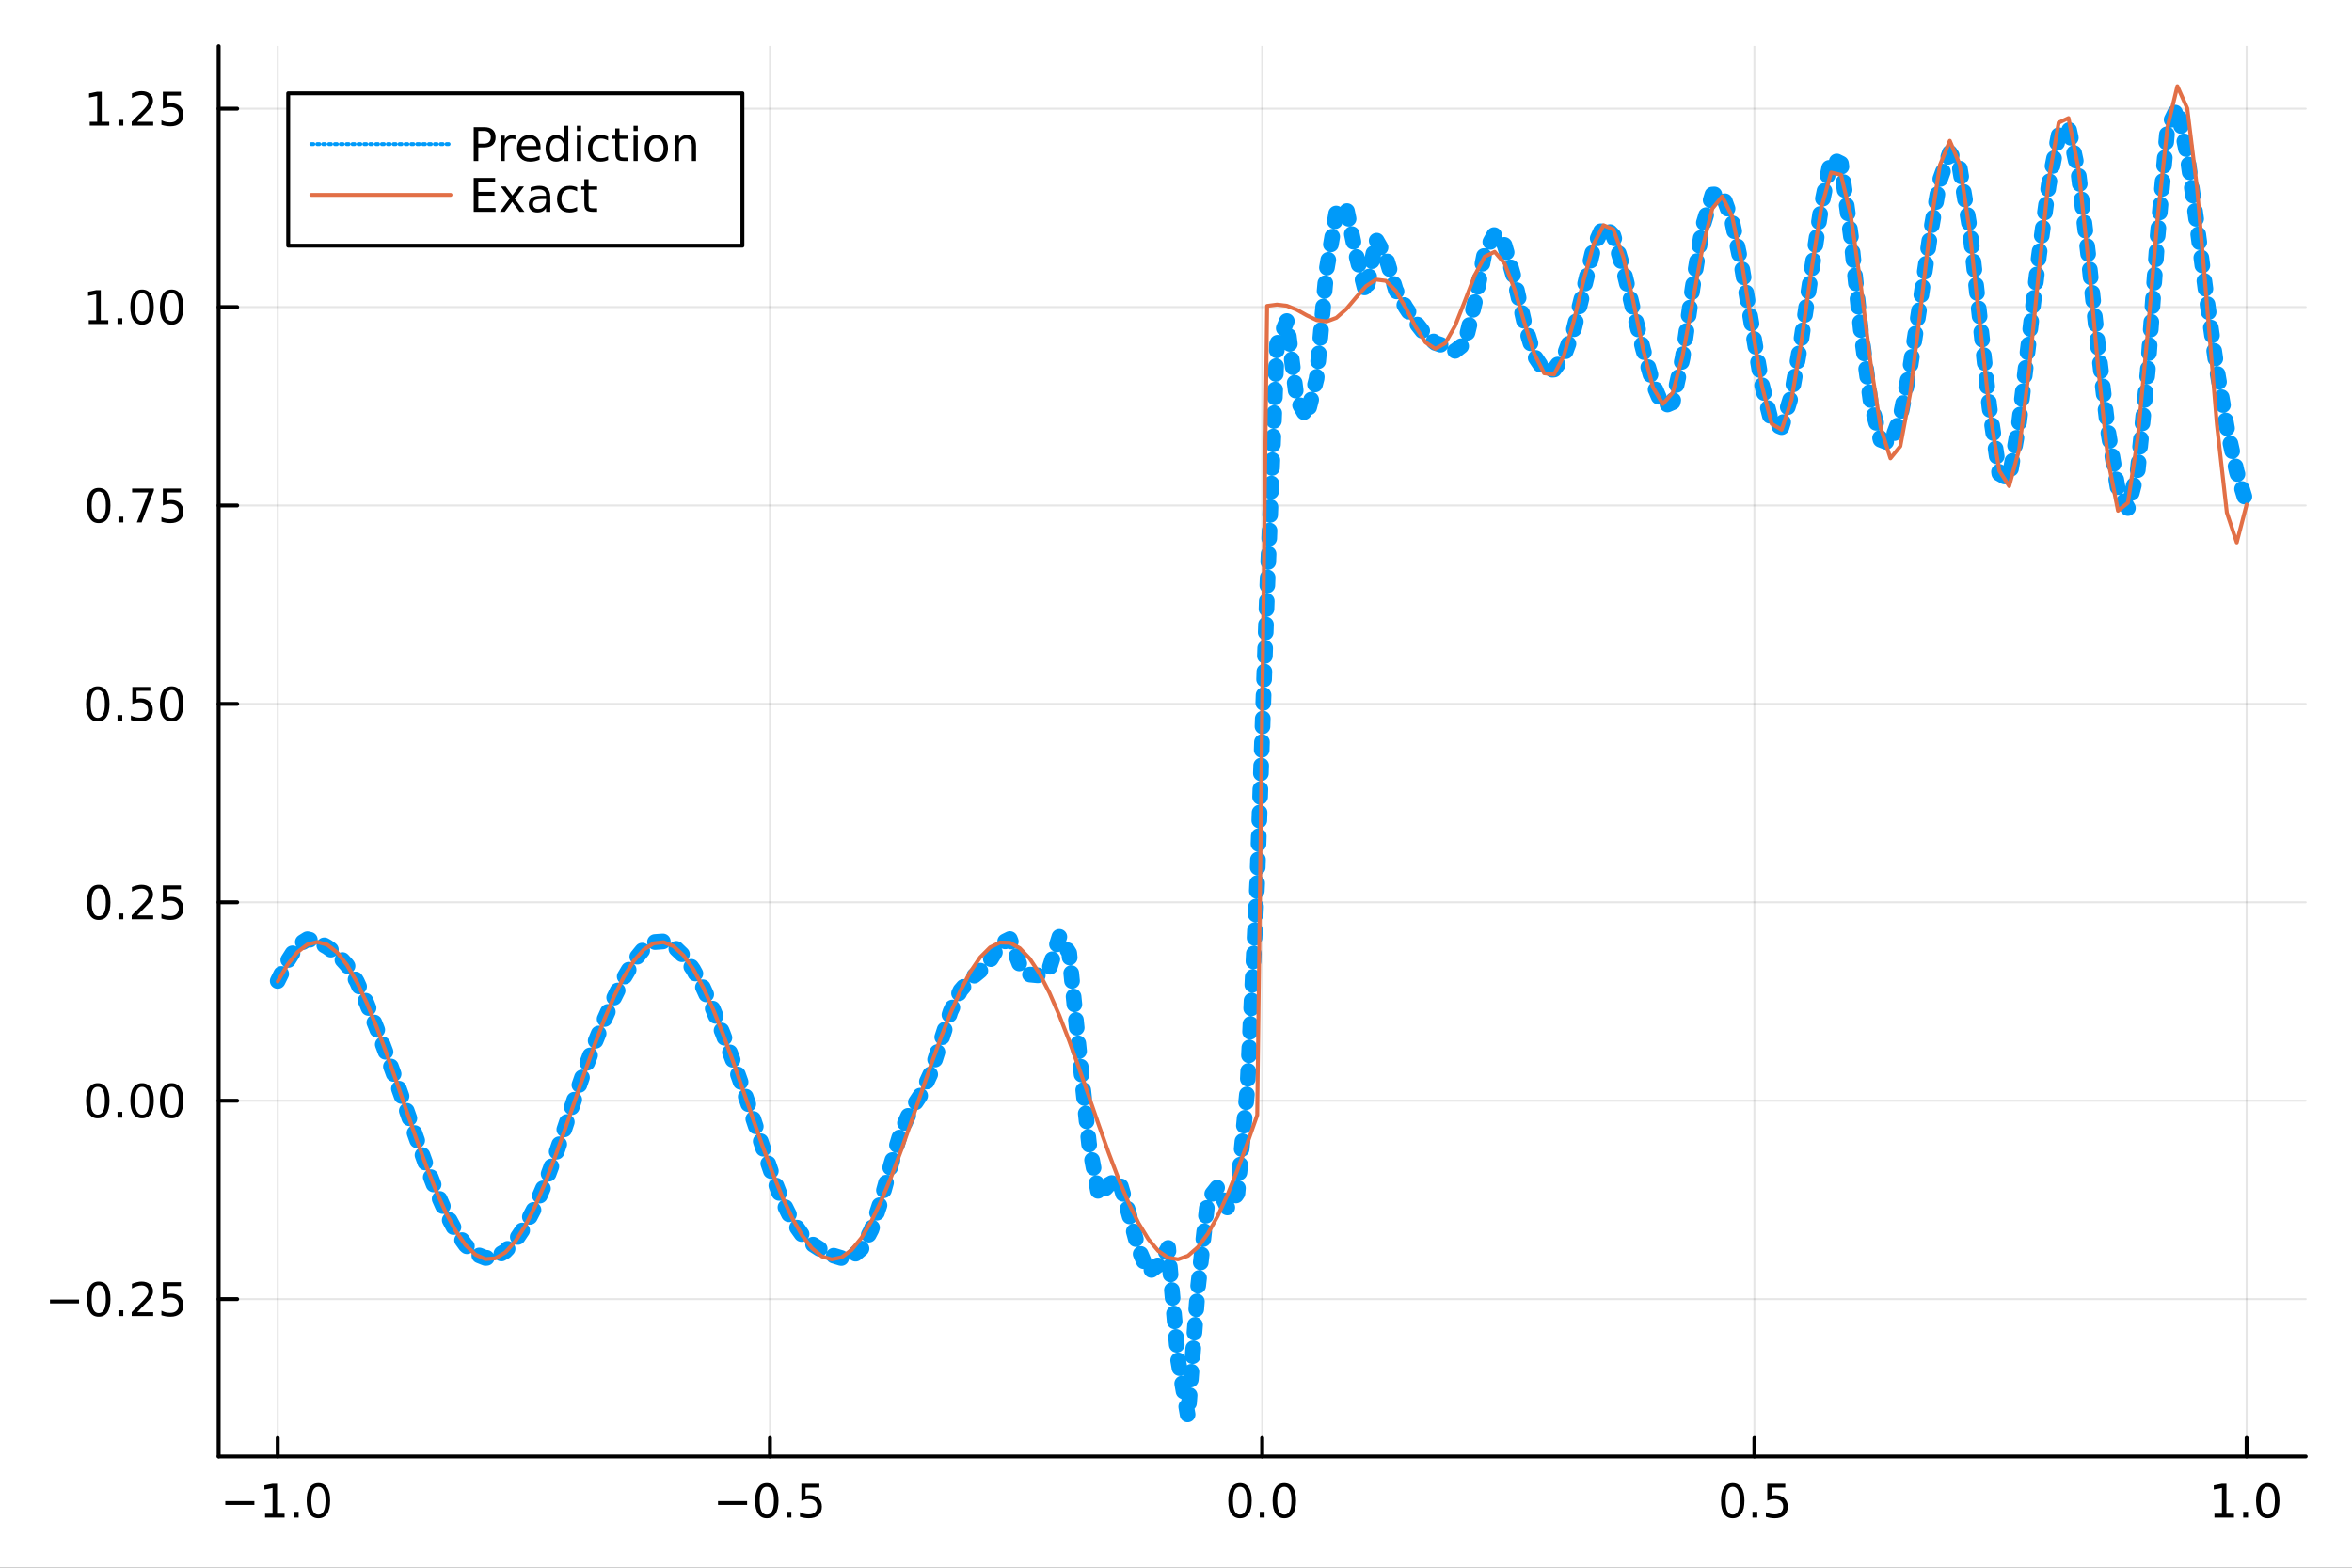 <?xml version="1.0" encoding="utf-8"?>
<svg xmlns="http://www.w3.org/2000/svg" xmlns:xlink="http://www.w3.org/1999/xlink" width="600" height="400" viewBox="0 0 2400 1600">
<rect x="0" y="0" width="2400" height="1600" fill="#333333" stroke="none"/>
<defs>
  <clipPath id="clip360">
    <rect x="0" y="0" width="2400" height="1600"/>
  </clipPath>
</defs>
<path clip-path="url(#clip360)" d="
M0 1600 L2400 1600 L2400 0 L0 0  Z
  " fill="#ffffff" fill-rule="evenodd" fill-opacity="1"/>
<defs>
  <clipPath id="clip361">
    <rect x="480" y="0" width="1681" height="1600"/>
  </clipPath>
</defs>
<path clip-path="url(#clip360)" d="
M223.103 1486.45 L2352.76 1486.45 L2352.76 47.244 L223.103 47.244  Z
  " fill="#ffffff" fill-rule="evenodd" fill-opacity="1"/>
<defs>
  <clipPath id="clip362">
    <rect x="223" y="47" width="2131" height="1440"/>
  </clipPath>
</defs>
<polyline clip-path="url(#clip362)" style="stroke:#000000; stroke-linecap:round; stroke-linejoin:round; stroke-width:2; stroke-opacity:0.1; fill:none" points="
  283.376,1486.45 283.376,47.244 
  "/>
<polyline clip-path="url(#clip362)" style="stroke:#000000; stroke-linecap:round; stroke-linejoin:round; stroke-width:2; stroke-opacity:0.1; fill:none" points="
  785.652,1486.45 785.652,47.244 
  "/>
<polyline clip-path="url(#clip362)" style="stroke:#000000; stroke-linecap:round; stroke-linejoin:round; stroke-width:2; stroke-opacity:0.1; fill:none" points="
  1287.93,1486.45 1287.93,47.244 
  "/>
<polyline clip-path="url(#clip362)" style="stroke:#000000; stroke-linecap:round; stroke-linejoin:round; stroke-width:2; stroke-opacity:0.1; fill:none" points="
  1790.21,1486.45 1790.21,47.244 
  "/>
<polyline clip-path="url(#clip362)" style="stroke:#000000; stroke-linecap:round; stroke-linejoin:round; stroke-width:2; stroke-opacity:0.1; fill:none" points="
  2292.48,1486.45 2292.48,47.244 
  "/>
<polyline clip-path="url(#clip360)" style="stroke:#000000; stroke-linecap:round; stroke-linejoin:round; stroke-width:4; stroke-opacity:1; fill:none" points="
  223.103,1486.45 2352.76,1486.45 
  "/>
<polyline clip-path="url(#clip360)" style="stroke:#000000; stroke-linecap:round; stroke-linejoin:round; stroke-width:4; stroke-opacity:1; fill:none" points="
  283.376,1486.45 283.376,1467.55 
  "/>
<polyline clip-path="url(#clip360)" style="stroke:#000000; stroke-linecap:round; stroke-linejoin:round; stroke-width:4; stroke-opacity:1; fill:none" points="
  785.652,1486.45 785.652,1467.55 
  "/>
<polyline clip-path="url(#clip360)" style="stroke:#000000; stroke-linecap:round; stroke-linejoin:round; stroke-width:4; stroke-opacity:1; fill:none" points="
  1287.93,1486.45 1287.93,1467.55 
  "/>
<polyline clip-path="url(#clip360)" style="stroke:#000000; stroke-linecap:round; stroke-linejoin:round; stroke-width:4; stroke-opacity:1; fill:none" points="
  1790.21,1486.45 1790.21,1467.55 
  "/>
<polyline clip-path="url(#clip360)" style="stroke:#000000; stroke-linecap:round; stroke-linejoin:round; stroke-width:4; stroke-opacity:1; fill:none" points="
  2292.48,1486.45 2292.48,1467.55 
  "/>
<path clip-path="url(#clip360)" d="M229.904 1532.02 L259.58 1532.02 L259.58 1535.95 L229.904 1535.95 L229.904 1532.02 Z" fill="#000000" fill-rule="evenodd" fill-opacity="1" /><path clip-path="url(#clip360)" d="M270.482 1544.91 L278.121 1544.91 L278.121 1518.55 L269.811 1520.21 L269.811 1515.95 L278.075 1514.29 L282.751 1514.29 L282.751 1544.91 L290.39 1544.91 L290.39 1548.85 L270.482 1548.85 L270.482 1544.91 Z" fill="#000000" fill-rule="evenodd" fill-opacity="1" /><path clip-path="url(#clip360)" d="M299.834 1542.97 L304.718 1542.97 L304.718 1548.85 L299.834 1548.85 L299.834 1542.97 Z" fill="#000000" fill-rule="evenodd" fill-opacity="1" /><path clip-path="url(#clip360)" d="M324.903 1517.37 Q321.292 1517.37 319.463 1520.93 Q317.658 1524.47 317.658 1531.6 Q317.658 1538.71 319.463 1542.27 Q321.292 1545.82 324.903 1545.82 Q328.538 1545.82 330.343 1542.27 Q332.172 1538.71 332.172 1531.6 Q332.172 1524.47 330.343 1520.93 Q328.538 1517.37 324.903 1517.37 M324.903 1513.66 Q330.713 1513.66 333.769 1518.27 Q336.848 1522.85 336.848 1531.6 Q336.848 1540.33 333.769 1544.94 Q330.713 1549.52 324.903 1549.52 Q319.093 1549.52 316.014 1544.94 Q312.959 1540.33 312.959 1531.6 Q312.959 1522.85 316.014 1518.27 Q319.093 1513.66 324.903 1513.66 Z" fill="#000000" fill-rule="evenodd" fill-opacity="1" /><path clip-path="url(#clip360)" d="M732.678 1532.02 L762.354 1532.02 L762.354 1535.95 L732.678 1535.95 L732.678 1532.02 Z" fill="#000000" fill-rule="evenodd" fill-opacity="1" /><path clip-path="url(#clip360)" d="M782.446 1517.37 Q778.835 1517.37 777.007 1520.93 Q775.201 1524.47 775.201 1531.6 Q775.201 1538.71 777.007 1542.27 Q778.835 1545.82 782.446 1545.82 Q786.081 1545.82 787.886 1542.27 Q789.715 1538.71 789.715 1531.6 Q789.715 1524.47 787.886 1520.93 Q786.081 1517.37 782.446 1517.37 M782.446 1513.66 Q788.257 1513.66 791.312 1518.27 Q794.391 1522.85 794.391 1531.6 Q794.391 1540.33 791.312 1544.94 Q788.257 1549.52 782.446 1549.52 Q776.636 1549.52 773.558 1544.94 Q770.502 1540.33 770.502 1531.6 Q770.502 1522.85 773.558 1518.27 Q776.636 1513.66 782.446 1513.66 Z" fill="#000000" fill-rule="evenodd" fill-opacity="1" /><path clip-path="url(#clip360)" d="M802.608 1542.97 L807.493 1542.97 L807.493 1548.85 L802.608 1548.85 L802.608 1542.97 Z" fill="#000000" fill-rule="evenodd" fill-opacity="1" /><path clip-path="url(#clip360)" d="M817.724 1514.29 L836.08 1514.29 L836.08 1518.22 L822.006 1518.22 L822.006 1526.7 Q823.025 1526.35 824.043 1526.19 Q825.062 1526 826.08 1526 Q831.867 1526 835.247 1529.17 Q838.627 1532.34 838.627 1537.76 Q838.627 1543.34 835.155 1546.44 Q831.682 1549.52 825.363 1549.52 Q823.187 1549.52 820.918 1549.15 Q818.673 1548.78 816.266 1548.04 L816.266 1543.34 Q818.349 1544.47 820.571 1545.03 Q822.793 1545.58 825.27 1545.58 Q829.275 1545.58 831.613 1543.48 Q833.951 1541.37 833.951 1537.76 Q833.951 1534.15 831.613 1532.04 Q829.275 1529.94 825.27 1529.94 Q823.395 1529.94 821.52 1530.35 Q819.668 1530.77 817.724 1531.65 L817.724 1514.29 Z" fill="#000000" fill-rule="evenodd" fill-opacity="1" /><path clip-path="url(#clip360)" d="M1265.31 1517.37 Q1261.7 1517.37 1259.87 1520.93 Q1258.07 1524.47 1258.07 1531.6 Q1258.07 1538.71 1259.87 1542.27 Q1261.7 1545.82 1265.31 1545.82 Q1268.95 1545.82 1270.75 1542.27 Q1272.58 1538.71 1272.58 1531.6 Q1272.58 1524.47 1270.75 1520.93 Q1268.95 1517.37 1265.31 1517.37 M1265.31 1513.66 Q1271.12 1513.66 1274.18 1518.27 Q1277.26 1522.85 1277.26 1531.6 Q1277.26 1540.33 1274.18 1544.94 Q1271.12 1549.52 1265.31 1549.52 Q1259.5 1549.52 1256.42 1544.94 Q1253.37 1540.33 1253.37 1531.6 Q1253.37 1522.85 1256.42 1518.27 Q1259.5 1513.66 1265.31 1513.66 Z" fill="#000000" fill-rule="evenodd" fill-opacity="1" /><path clip-path="url(#clip360)" d="M1285.48 1542.97 L1290.36 1542.97 L1290.36 1548.85 L1285.48 1548.85 L1285.48 1542.97 Z" fill="#000000" fill-rule="evenodd" fill-opacity="1" /><path clip-path="url(#clip360)" d="M1310.54 1517.37 Q1306.93 1517.37 1305.11 1520.93 Q1303.3 1524.47 1303.3 1531.6 Q1303.3 1538.71 1305.11 1542.27 Q1306.93 1545.82 1310.54 1545.82 Q1314.18 1545.82 1315.98 1542.27 Q1317.81 1538.71 1317.81 1531.6 Q1317.81 1524.47 1315.98 1520.93 Q1314.18 1517.37 1310.54 1517.37 M1310.54 1513.66 Q1316.35 1513.66 1319.41 1518.27 Q1322.49 1522.85 1322.49 1531.6 Q1322.49 1540.33 1319.41 1544.94 Q1316.35 1549.52 1310.54 1549.52 Q1304.73 1549.52 1301.66 1544.94 Q1298.6 1540.33 1298.6 1531.6 Q1298.6 1522.85 1301.66 1518.27 Q1304.73 1513.66 1310.54 1513.66 Z" fill="#000000" fill-rule="evenodd" fill-opacity="1" /><path clip-path="url(#clip360)" d="M1768.09 1517.37 Q1764.48 1517.37 1762.65 1520.93 Q1760.84 1524.47 1760.84 1531.6 Q1760.84 1538.71 1762.65 1542.27 Q1764.48 1545.82 1768.09 1545.82 Q1771.72 1545.82 1773.53 1542.27 Q1775.36 1538.71 1775.36 1531.6 Q1775.36 1524.47 1773.53 1520.93 Q1771.72 1517.37 1768.09 1517.37 M1768.09 1513.66 Q1773.9 1513.66 1776.95 1518.27 Q1780.03 1522.85 1780.03 1531.6 Q1780.03 1540.33 1776.95 1544.94 Q1773.9 1549.52 1768.09 1549.52 Q1762.28 1549.52 1759.2 1544.94 Q1756.14 1540.33 1756.14 1531.6 Q1756.14 1522.85 1759.2 1518.27 Q1762.28 1513.66 1768.09 1513.66 Z" fill="#000000" fill-rule="evenodd" fill-opacity="1" /><path clip-path="url(#clip360)" d="M1788.25 1542.97 L1793.13 1542.97 L1793.13 1548.85 L1788.25 1548.85 L1788.25 1542.97 Z" fill="#000000" fill-rule="evenodd" fill-opacity="1" /><path clip-path="url(#clip360)" d="M1803.37 1514.29 L1821.72 1514.29 L1821.72 1518.22 L1807.65 1518.22 L1807.65 1526.7 Q1808.67 1526.35 1809.69 1526.19 Q1810.7 1526 1811.72 1526 Q1817.51 1526 1820.89 1529.17 Q1824.27 1532.34 1824.27 1537.76 Q1824.27 1543.34 1820.8 1546.44 Q1817.32 1549.52 1811 1549.52 Q1808.83 1549.52 1806.56 1549.15 Q1804.31 1548.78 1801.91 1548.04 L1801.91 1543.34 Q1803.99 1544.47 1806.21 1545.03 Q1808.44 1545.58 1810.91 1545.58 Q1814.92 1545.58 1817.25 1543.48 Q1819.59 1541.37 1819.59 1537.76 Q1819.59 1534.15 1817.25 1532.04 Q1814.92 1529.94 1810.91 1529.94 Q1809.04 1529.94 1807.16 1530.35 Q1805.31 1530.77 1803.37 1531.65 L1803.37 1514.29 Z" fill="#000000" fill-rule="evenodd" fill-opacity="1" /><path clip-path="url(#clip360)" d="M2259.64 1544.91 L2267.27 1544.91 L2267.27 1518.55 L2258.96 1520.21 L2258.96 1515.95 L2267.23 1514.29 L2271.9 1514.29 L2271.9 1544.91 L2279.54 1544.91 L2279.54 1548.85 L2259.64 1548.85 L2259.64 1544.91 Z" fill="#000000" fill-rule="evenodd" fill-opacity="1" /><path clip-path="url(#clip360)" d="M2288.99 1542.97 L2293.87 1542.97 L2293.87 1548.85 L2288.99 1548.85 L2288.99 1542.97 Z" fill="#000000" fill-rule="evenodd" fill-opacity="1" /><path clip-path="url(#clip360)" d="M2314.06 1517.37 Q2310.45 1517.37 2308.62 1520.93 Q2306.81 1524.47 2306.81 1531.6 Q2306.81 1538.71 2308.62 1542.27 Q2310.45 1545.82 2314.06 1545.82 Q2317.69 1545.82 2319.5 1542.27 Q2321.33 1538.71 2321.33 1531.6 Q2321.33 1524.47 2319.5 1520.93 Q2317.69 1517.37 2314.06 1517.37 M2314.06 1513.66 Q2319.87 1513.66 2322.92 1518.27 Q2326 1522.85 2326 1531.6 Q2326 1540.33 2322.92 1544.94 Q2319.87 1549.52 2314.06 1549.52 Q2308.25 1549.52 2305.17 1544.94 Q2302.11 1540.33 2302.11 1531.6 Q2302.11 1522.85 2305.17 1518.27 Q2308.25 1513.66 2314.06 1513.66 Z" fill="#000000" fill-rule="evenodd" fill-opacity="1" /><polyline clip-path="url(#clip362)" style="stroke:#000000; stroke-linecap:round; stroke-linejoin:round; stroke-width:2; stroke-opacity:0.1; fill:none" points="
  223.103,1325.9 2352.76,1325.9 
  "/>
<polyline clip-path="url(#clip362)" style="stroke:#000000; stroke-linecap:round; stroke-linejoin:round; stroke-width:2; stroke-opacity:0.1; fill:none" points="
  223.103,1123.4 2352.76,1123.4 
  "/>
<polyline clip-path="url(#clip362)" style="stroke:#000000; stroke-linecap:round; stroke-linejoin:round; stroke-width:2; stroke-opacity:0.1; fill:none" points="
  223.103,920.901 2352.76,920.901 
  "/>
<polyline clip-path="url(#clip362)" style="stroke:#000000; stroke-linecap:round; stroke-linejoin:round; stroke-width:2; stroke-opacity:0.1; fill:none" points="
  223.103,718.403 2352.76,718.403 
  "/>
<polyline clip-path="url(#clip362)" style="stroke:#000000; stroke-linecap:round; stroke-linejoin:round; stroke-width:2; stroke-opacity:0.1; fill:none" points="
  223.103,515.906 2352.76,515.906 
  "/>
<polyline clip-path="url(#clip362)" style="stroke:#000000; stroke-linecap:round; stroke-linejoin:round; stroke-width:2; stroke-opacity:0.1; fill:none" points="
  223.103,313.408 2352.76,313.408 
  "/>
<polyline clip-path="url(#clip362)" style="stroke:#000000; stroke-linecap:round; stroke-linejoin:round; stroke-width:2; stroke-opacity:0.1; fill:none" points="
  223.103,110.911 2352.76,110.911 
  "/>
<polyline clip-path="url(#clip360)" style="stroke:#000000; stroke-linecap:round; stroke-linejoin:round; stroke-width:4; stroke-opacity:1; fill:none" points="
  223.103,1486.45 223.103,47.244 
  "/>
<polyline clip-path="url(#clip360)" style="stroke:#000000; stroke-linecap:round; stroke-linejoin:round; stroke-width:4; stroke-opacity:1; fill:none" points="
  223.103,1325.9 242,1325.9 
  "/>
<polyline clip-path="url(#clip360)" style="stroke:#000000; stroke-linecap:round; stroke-linejoin:round; stroke-width:4; stroke-opacity:1; fill:none" points="
  223.103,1123.4 242,1123.4 
  "/>
<polyline clip-path="url(#clip360)" style="stroke:#000000; stroke-linecap:round; stroke-linejoin:round; stroke-width:4; stroke-opacity:1; fill:none" points="
  223.103,920.901 242,920.901 
  "/>
<polyline clip-path="url(#clip360)" style="stroke:#000000; stroke-linecap:round; stroke-linejoin:round; stroke-width:4; stroke-opacity:1; fill:none" points="
  223.103,718.403 242,718.403 
  "/>
<polyline clip-path="url(#clip360)" style="stroke:#000000; stroke-linecap:round; stroke-linejoin:round; stroke-width:4; stroke-opacity:1; fill:none" points="
  223.103,515.906 242,515.906 
  "/>
<polyline clip-path="url(#clip360)" style="stroke:#000000; stroke-linecap:round; stroke-linejoin:round; stroke-width:4; stroke-opacity:1; fill:none" points="
  223.103,313.408 242,313.408 
  "/>
<polyline clip-path="url(#clip360)" style="stroke:#000000; stroke-linecap:round; stroke-linejoin:round; stroke-width:4; stroke-opacity:1; fill:none" points="
  223.103,110.911 242,110.911 
  "/>
<path clip-path="url(#clip360)" d="M50.992 1326.35 L80.668 1326.35 L80.668 1330.28 L50.992 1330.28 L50.992 1326.35 Z" fill="#000000" fill-rule="evenodd" fill-opacity="1" /><path clip-path="url(#clip360)" d="M100.76 1311.69 Q97.149 1311.69 95.321 1315.26 Q93.515 1318.8 93.515 1325.93 Q93.515 1333.04 95.321 1336.6 Q97.149 1340.14 100.76 1340.14 Q104.395 1340.14 106.2 1336.6 Q108.029 1333.04 108.029 1325.93 Q108.029 1318.8 106.2 1315.26 Q104.395 1311.69 100.76 1311.69 M100.76 1307.99 Q106.571 1307.99 109.626 1312.6 Q112.705 1317.18 112.705 1325.93 Q112.705 1334.66 109.626 1339.26 Q106.571 1343.85 100.76 1343.85 Q94.95 1343.85 91.871 1339.26 Q88.816 1334.66 88.816 1325.93 Q88.816 1317.18 91.871 1312.6 Q94.95 1307.99 100.76 1307.99 Z" fill="#000000" fill-rule="evenodd" fill-opacity="1" /><path clip-path="url(#clip360)" d="M120.922 1337.3 L125.807 1337.3 L125.807 1343.18 L120.922 1343.18 L120.922 1337.3 Z" fill="#000000" fill-rule="evenodd" fill-opacity="1" /><path clip-path="url(#clip360)" d="M140.019 1339.24 L156.339 1339.24 L156.339 1343.18 L134.394 1343.18 L134.394 1339.24 Q137.056 1336.49 141.64 1331.86 Q146.246 1327.2 147.427 1325.86 Q149.672 1323.34 150.552 1321.6 Q151.455 1319.84 151.455 1318.15 Q151.455 1315.4 149.51 1313.66 Q147.589 1311.93 144.487 1311.93 Q142.288 1311.93 139.834 1312.69 Q137.404 1313.45 134.626 1315 L134.626 1310.28 Q137.45 1309.15 139.904 1308.57 Q142.357 1307.99 144.394 1307.99 Q149.765 1307.99 152.959 1310.68 Q156.154 1313.36 156.154 1317.85 Q156.154 1319.98 155.343 1321.9 Q154.556 1323.8 152.45 1326.39 Q151.871 1327.06 148.769 1330.28 Q145.668 1333.48 140.019 1339.24 Z" fill="#000000" fill-rule="evenodd" fill-opacity="1" /><path clip-path="url(#clip360)" d="M166.2 1308.62 L184.556 1308.62 L184.556 1312.55 L170.482 1312.55 L170.482 1321.02 Q171.501 1320.68 172.519 1320.51 Q173.538 1320.33 174.556 1320.33 Q180.343 1320.33 183.723 1323.5 Q187.103 1326.67 187.103 1332.09 Q187.103 1337.67 183.63 1340.77 Q180.158 1343.85 173.839 1343.85 Q171.663 1343.85 169.394 1343.48 Q167.149 1343.11 164.742 1342.37 L164.742 1337.67 Q166.825 1338.8 169.047 1339.36 Q171.269 1339.91 173.746 1339.91 Q177.751 1339.91 180.089 1337.8 Q182.427 1335.7 182.427 1332.09 Q182.427 1328.48 180.089 1326.37 Q177.751 1324.26 173.746 1324.26 Q171.871 1324.26 169.996 1324.68 Q168.144 1325.1 166.2 1325.98 L166.2 1308.62 Z" fill="#000000" fill-rule="evenodd" fill-opacity="1" /><path clip-path="url(#clip360)" d="M99.765 1109.2 Q96.154 1109.2 94.325 1112.76 Q92.52 1116.3 92.52 1123.43 Q92.52 1130.54 94.325 1134.1 Q96.154 1137.65 99.765 1137.65 Q103.399 1137.65 105.205 1134.1 Q107.033 1130.54 107.033 1123.43 Q107.033 1116.3 105.205 1112.76 Q103.399 1109.2 99.765 1109.2 M99.765 1105.49 Q105.575 1105.49 108.631 1110.1 Q111.709 1114.68 111.709 1123.43 Q111.709 1132.16 108.631 1136.77 Q105.575 1141.35 99.765 1141.35 Q93.955 1141.35 90.876 1136.77 Q87.821 1132.16 87.821 1123.43 Q87.821 1114.68 90.876 1110.1 Q93.955 1105.49 99.765 1105.49 Z" fill="#000000" fill-rule="evenodd" fill-opacity="1" /><path clip-path="url(#clip360)" d="M119.927 1134.8 L124.811 1134.8 L124.811 1140.68 L119.927 1140.68 L119.927 1134.8 Z" fill="#000000" fill-rule="evenodd" fill-opacity="1" /><path clip-path="url(#clip360)" d="M144.996 1109.2 Q141.385 1109.2 139.556 1112.76 Q137.751 1116.3 137.751 1123.43 Q137.751 1130.54 139.556 1134.1 Q141.385 1137.65 144.996 1137.65 Q148.63 1137.65 150.436 1134.1 Q152.265 1130.54 152.265 1123.43 Q152.265 1116.3 150.436 1112.76 Q148.63 1109.2 144.996 1109.2 M144.996 1105.49 Q150.806 1105.49 153.862 1110.1 Q156.941 1114.68 156.941 1123.43 Q156.941 1132.16 153.862 1136.77 Q150.806 1141.35 144.996 1141.35 Q139.186 1141.35 136.107 1136.77 Q133.052 1132.16 133.052 1123.43 Q133.052 1114.68 136.107 1110.1 Q139.186 1105.49 144.996 1105.49 Z" fill="#000000" fill-rule="evenodd" fill-opacity="1" /><path clip-path="url(#clip360)" d="M175.158 1109.2 Q171.547 1109.2 169.718 1112.76 Q167.913 1116.3 167.913 1123.43 Q167.913 1130.54 169.718 1134.1 Q171.547 1137.65 175.158 1137.65 Q178.792 1137.65 180.598 1134.1 Q182.427 1130.54 182.427 1123.43 Q182.427 1116.3 180.598 1112.76 Q178.792 1109.2 175.158 1109.2 M175.158 1105.49 Q180.968 1105.49 184.024 1110.1 Q187.103 1114.68 187.103 1123.43 Q187.103 1132.16 184.024 1136.77 Q180.968 1141.35 175.158 1141.35 Q169.348 1141.35 166.269 1136.77 Q163.214 1132.16 163.214 1123.43 Q163.214 1114.68 166.269 1110.1 Q169.348 1105.49 175.158 1105.49 Z" fill="#000000" fill-rule="evenodd" fill-opacity="1" /><path clip-path="url(#clip360)" d="M100.76 906.699 Q97.149 906.699 95.321 910.264 Q93.515 913.806 93.515 920.935 Q93.515 928.042 95.321 931.607 Q97.149 935.148 100.76 935.148 Q104.395 935.148 106.2 931.607 Q108.029 928.042 108.029 920.935 Q108.029 913.806 106.2 910.264 Q104.395 906.699 100.76 906.699 M100.76 902.996 Q106.571 902.996 109.626 907.602 Q112.705 912.185 112.705 920.935 Q112.705 929.662 109.626 934.269 Q106.571 938.852 100.76 938.852 Q94.95 938.852 91.871 934.269 Q88.816 929.662 88.816 920.935 Q88.816 912.185 91.871 907.602 Q94.95 902.996 100.76 902.996 Z" fill="#000000" fill-rule="evenodd" fill-opacity="1" /><path clip-path="url(#clip360)" d="M120.922 932.301 L125.807 932.301 L125.807 938.181 L120.922 938.181 L120.922 932.301 Z" fill="#000000" fill-rule="evenodd" fill-opacity="1" /><path clip-path="url(#clip360)" d="M140.019 934.245 L156.339 934.245 L156.339 938.181 L134.394 938.181 L134.394 934.245 Q137.056 931.491 141.64 926.861 Q146.246 922.208 147.427 920.866 Q149.672 918.343 150.552 916.607 Q151.455 914.847 151.455 913.158 Q151.455 910.403 149.51 908.667 Q147.589 906.931 144.487 906.931 Q142.288 906.931 139.834 907.695 Q137.404 908.458 134.626 910.009 L134.626 905.287 Q137.45 904.153 139.904 903.574 Q142.357 902.996 144.394 902.996 Q149.765 902.996 152.959 905.681 Q156.154 908.366 156.154 912.857 Q156.154 914.986 155.343 916.908 Q154.556 918.806 152.45 921.398 Q151.871 922.07 148.769 925.287 Q145.668 928.482 140.019 934.245 Z" fill="#000000" fill-rule="evenodd" fill-opacity="1" /><path clip-path="url(#clip360)" d="M166.2 903.621 L184.556 903.621 L184.556 907.556 L170.482 907.556 L170.482 916.028 Q171.501 915.681 172.519 915.519 Q173.538 915.333 174.556 915.333 Q180.343 915.333 183.723 918.505 Q187.103 921.676 187.103 927.093 Q187.103 932.671 183.63 935.773 Q180.158 938.852 173.839 938.852 Q171.663 938.852 169.394 938.481 Q167.149 938.111 164.742 937.37 L164.742 932.671 Q166.825 933.806 169.047 934.361 Q171.269 934.917 173.746 934.917 Q177.751 934.917 180.089 932.81 Q182.427 930.704 182.427 927.093 Q182.427 923.482 180.089 921.375 Q177.751 919.269 173.746 919.269 Q171.871 919.269 169.996 919.685 Q168.144 920.102 166.2 920.982 L166.2 903.621 Z" fill="#000000" fill-rule="evenodd" fill-opacity="1" /><path clip-path="url(#clip360)" d="M99.765 704.202 Q96.154 704.202 94.325 707.767 Q92.52 711.308 92.52 718.438 Q92.52 725.544 94.325 729.109 Q96.154 732.651 99.765 732.651 Q103.399 732.651 105.205 729.109 Q107.033 725.544 107.033 718.438 Q107.033 711.308 105.205 707.767 Q103.399 704.202 99.765 704.202 M99.765 700.498 Q105.575 700.498 108.631 705.105 Q111.709 709.688 111.709 718.438 Q111.709 727.165 108.631 731.771 Q105.575 736.354 99.765 736.354 Q93.955 736.354 90.876 731.771 Q87.821 727.165 87.821 718.438 Q87.821 709.688 90.876 705.105 Q93.955 700.498 99.765 700.498 Z" fill="#000000" fill-rule="evenodd" fill-opacity="1" /><path clip-path="url(#clip360)" d="M119.927 729.804 L124.811 729.804 L124.811 735.683 L119.927 735.683 L119.927 729.804 Z" fill="#000000" fill-rule="evenodd" fill-opacity="1" /><path clip-path="url(#clip360)" d="M135.043 701.123 L153.399 701.123 L153.399 705.058 L139.325 705.058 L139.325 713.531 Q140.343 713.183 141.362 713.021 Q142.381 712.836 143.399 712.836 Q149.186 712.836 152.566 716.007 Q155.945 719.179 155.945 724.595 Q155.945 730.174 152.473 733.276 Q149.001 736.354 142.681 736.354 Q140.506 736.354 138.237 735.984 Q135.992 735.614 133.584 734.873 L133.584 730.174 Q135.668 731.308 137.89 731.864 Q140.112 732.419 142.589 732.419 Q146.593 732.419 148.931 730.313 Q151.269 728.206 151.269 724.595 Q151.269 720.984 148.931 718.878 Q146.593 716.771 142.589 716.771 Q140.714 716.771 138.839 717.188 Q136.987 717.605 135.043 718.484 L135.043 701.123 Z" fill="#000000" fill-rule="evenodd" fill-opacity="1" /><path clip-path="url(#clip360)" d="M175.158 704.202 Q171.547 704.202 169.718 707.767 Q167.913 711.308 167.913 718.438 Q167.913 725.544 169.718 729.109 Q171.547 732.651 175.158 732.651 Q178.792 732.651 180.598 729.109 Q182.427 725.544 182.427 718.438 Q182.427 711.308 180.598 707.767 Q178.792 704.202 175.158 704.202 M175.158 700.498 Q180.968 700.498 184.024 705.105 Q187.103 709.688 187.103 718.438 Q187.103 727.165 184.024 731.771 Q180.968 736.354 175.158 736.354 Q169.348 736.354 166.269 731.771 Q163.214 727.165 163.214 718.438 Q163.214 709.688 166.269 705.105 Q169.348 700.498 175.158 700.498 Z" fill="#000000" fill-rule="evenodd" fill-opacity="1" /><path clip-path="url(#clip360)" d="M100.76 501.704 Q97.149 501.704 95.321 505.269 Q93.515 508.811 93.515 515.941 Q93.515 523.047 95.321 526.612 Q97.149 530.153 100.76 530.153 Q104.395 530.153 106.2 526.612 Q108.029 523.047 108.029 515.941 Q108.029 508.811 106.2 505.269 Q104.395 501.704 100.76 501.704 M100.76 498.001 Q106.571 498.001 109.626 502.607 Q112.705 507.191 112.705 515.941 Q112.705 524.667 109.626 529.274 Q106.571 533.857 100.76 533.857 Q94.95 533.857 91.871 529.274 Q88.816 524.667 88.816 515.941 Q88.816 507.191 91.871 502.607 Q94.95 498.001 100.76 498.001 Z" fill="#000000" fill-rule="evenodd" fill-opacity="1" /><path clip-path="url(#clip360)" d="M120.922 527.306 L125.807 527.306 L125.807 533.186 L120.922 533.186 L120.922 527.306 Z" fill="#000000" fill-rule="evenodd" fill-opacity="1" /><path clip-path="url(#clip360)" d="M134.811 498.626 L157.033 498.626 L157.033 500.617 L144.487 533.186 L139.603 533.186 L151.408 502.561 L134.811 502.561 L134.811 498.626 Z" fill="#000000" fill-rule="evenodd" fill-opacity="1" /><path clip-path="url(#clip360)" d="M166.2 498.626 L184.556 498.626 L184.556 502.561 L170.482 502.561 L170.482 511.033 Q171.501 510.686 172.519 510.524 Q173.538 510.339 174.556 510.339 Q180.343 510.339 183.723 513.51 Q187.103 516.681 187.103 522.098 Q187.103 527.677 183.63 530.778 Q180.158 533.857 173.839 533.857 Q171.663 533.857 169.394 533.487 Q167.149 533.116 164.742 532.376 L164.742 527.677 Q166.825 528.811 169.047 529.366 Q171.269 529.922 173.746 529.922 Q177.751 529.922 180.089 527.815 Q182.427 525.709 182.427 522.098 Q182.427 518.487 180.089 516.38 Q177.751 514.274 173.746 514.274 Q171.871 514.274 169.996 514.691 Q168.144 515.107 166.2 515.987 L166.2 498.626 Z" fill="#000000" fill-rule="evenodd" fill-opacity="1" /><path clip-path="url(#clip360)" d="M90.575 326.753 L98.214 326.753 L98.214 300.388 L89.904 302.054 L89.904 297.795 L98.168 296.128 L102.844 296.128 L102.844 326.753 L110.483 326.753 L110.483 330.688 L90.575 330.688 L90.575 326.753 Z" fill="#000000" fill-rule="evenodd" fill-opacity="1" /><path clip-path="url(#clip360)" d="M119.927 324.809 L124.811 324.809 L124.811 330.688 L119.927 330.688 L119.927 324.809 Z" fill="#000000" fill-rule="evenodd" fill-opacity="1" /><path clip-path="url(#clip360)" d="M144.996 299.207 Q141.385 299.207 139.556 302.772 Q137.751 306.314 137.751 313.443 Q137.751 320.55 139.556 324.114 Q141.385 327.656 144.996 327.656 Q148.63 327.656 150.436 324.114 Q152.265 320.55 152.265 313.443 Q152.265 306.314 150.436 302.772 Q148.63 299.207 144.996 299.207 M144.996 295.503 Q150.806 295.503 153.862 300.11 Q156.941 304.693 156.941 313.443 Q156.941 322.17 153.862 326.776 Q150.806 331.36 144.996 331.36 Q139.186 331.36 136.107 326.776 Q133.052 322.17 133.052 313.443 Q133.052 304.693 136.107 300.11 Q139.186 295.503 144.996 295.503 Z" fill="#000000" fill-rule="evenodd" fill-opacity="1" /><path clip-path="url(#clip360)" d="M175.158 299.207 Q171.547 299.207 169.718 302.772 Q167.913 306.314 167.913 313.443 Q167.913 320.55 169.718 324.114 Q171.547 327.656 175.158 327.656 Q178.792 327.656 180.598 324.114 Q182.427 320.55 182.427 313.443 Q182.427 306.314 180.598 302.772 Q178.792 299.207 175.158 299.207 M175.158 295.503 Q180.968 295.503 184.024 300.11 Q187.103 304.693 187.103 313.443 Q187.103 322.17 184.024 326.776 Q180.968 331.36 175.158 331.36 Q169.348 331.36 166.269 326.776 Q163.214 322.17 163.214 313.443 Q163.214 304.693 166.269 300.11 Q169.348 295.503 175.158 295.503 Z" fill="#000000" fill-rule="evenodd" fill-opacity="1" /><path clip-path="url(#clip360)" d="M91.571 124.256 L99.21 124.256 L99.21 97.89 L90.899 99.557 L90.899 95.298 L99.163 93.631 L103.839 93.631 L103.839 124.256 L111.478 124.256 L111.478 128.191 L91.571 128.191 L91.571 124.256 Z" fill="#000000" fill-rule="evenodd" fill-opacity="1" /><path clip-path="url(#clip360)" d="M120.922 122.311 L125.807 122.311 L125.807 128.191 L120.922 128.191 L120.922 122.311 Z" fill="#000000" fill-rule="evenodd" fill-opacity="1" /><path clip-path="url(#clip360)" d="M140.019 124.256 L156.339 124.256 L156.339 128.191 L134.394 128.191 L134.394 124.256 Q137.056 121.501 141.64 116.872 Q146.246 112.219 147.427 110.876 Q149.672 108.353 150.552 106.617 Q151.455 104.858 151.455 103.168 Q151.455 100.413 149.51 98.677 Q147.589 96.941 144.487 96.941 Q142.288 96.941 139.834 97.705 Q137.404 98.469 134.626 100.02 L134.626 95.298 Q137.45 94.163 139.904 93.585 Q142.357 93.006 144.394 93.006 Q149.765 93.006 152.959 95.691 Q156.154 98.376 156.154 102.867 Q156.154 104.997 155.343 106.918 Q154.556 108.816 152.45 111.409 Q151.871 112.08 148.769 115.298 Q145.668 118.492 140.019 124.256 Z" fill="#000000" fill-rule="evenodd" fill-opacity="1" /><path clip-path="url(#clip360)" d="M166.2 93.631 L184.556 93.631 L184.556 97.566 L170.482 97.566 L170.482 106.038 Q171.501 105.691 172.519 105.529 Q173.538 105.344 174.556 105.344 Q180.343 105.344 183.723 108.515 Q187.103 111.687 187.103 117.103 Q187.103 122.682 183.63 125.784 Q180.158 128.862 173.839 128.862 Q171.663 128.862 169.394 128.492 Q167.149 128.122 164.742 127.381 L164.742 122.682 Q166.825 123.816 169.047 124.372 Q171.269 124.927 173.746 124.927 Q177.751 124.927 180.089 122.821 Q182.427 120.714 182.427 117.103 Q182.427 113.492 180.089 111.386 Q177.751 109.279 173.746 109.279 Q171.871 109.279 169.996 109.696 Q168.144 110.112 166.2 110.992 L166.2 93.631 Z" fill="#000000" fill-rule="evenodd" fill-opacity="1" /><polyline clip-path="url(#clip362)" style="stroke:#009af9; stroke-linecap:round; stroke-linejoin:round; stroke-width:16; stroke-opacity:1; fill:none" stroke-dasharray="8, 16" points="
  283.376,1001.17 293.472,980.833 303.568,964.928 313.664,958.591 323.76,960.843 333.856,966.468 343.952,973.794 354.048,984.938 364.144,1001.8 374.24,1024.05 
  384.336,1049.44 394.432,1076.23 404.528,1103.95 414.624,1132.44 424.72,1161.18 434.816,1189.18 444.912,1215.2 455.008,1238.04 465.104,1256.78 475.2,1270.83 
  485.296,1279.88 495.392,1283.88 505.488,1282.89 515.584,1277.07 525.68,1266.54 535.776,1251.45 545.872,1231.96 555.968,1208.33 566.064,1181.2 576.16,1151.72 
  586.256,1121.57 596.352,1092.49 606.448,1065.56 616.544,1040.92 626.64,1018.28 636.736,997.839 646.832,980.672 656.928,968.226 667.024,961.536 677.12,960.799 
  687.216,965.581 697.312,975.309 707.408,989.576 717.504,1008.05 727.6,1030.19 737.696,1055.13 747.792,1082 757.888,1110.32 767.984,1139.94 778.08,1170.31 
  788.176,1199.77 798.272,1225.72 808.369,1246.02 818.465,1260.21 828.561,1269.55 838.657,1276.03 848.753,1281 858.849,1284.08 868.945,1283.05 879.041,1274.41 
  889.137,1255.03 899.233,1224.68 909.329,1188.2 919.425,1154.91 929.521,1132.58 939.617,1117.2 949.713,1095.4 959.809,1063.68 969.905,1032.28 980.001,1010.87 
  990.097,999.107 1000.19,990.873 1010.29,980.225 1020.38,963.371 1030.48,958.401 1040.58,984.674 1050.67,994.644 1060.77,995.622 1070.86,988.308 1080.96,956.127 
  1091.06,972.722 1101.15,1073.53 1111.25,1167.42 1121.34,1220.61 1131.44,1209.07 1141.54,1203.34 1151.63,1237.47 1161.73,1274.63 1171.83,1298.39 1181.92,1291.13 
  1192.02,1273.65 1202.11,1387.87 1212.21,1445.72 1222.31,1315.02 1232.4,1224.2 1242.5,1211.44 1252.59,1232.87 1262.69,1217.87 1272.79,1112.12 1282.88,899.924 
  1292.98,602.619 1303.07,351.296 1313.17,327.438 1323.27,407.688 1333.36,425.613 1343.46,386.328 1353.55,275.91 1363.65,216.518 1373.75,211.961 1383.84,260.14 
  1393.94,299.563 1404.03,244.333 1414.13,262.063 1424.23,295.952 1434.32,313.657 1444.42,328.846 1454.51,341.741 1464.61,350.006 1474.71,353.362 1484.8,358.144 
  1494.9,350.264 1504.99,308.295 1515.09,257.046 1525.19,238.845 1535.28,250.222 1545.38,285.314 1555.47,329.632 1565.57,363.137 1575.67,378.211 1585.76,377.229 
  1595.86,363.459 1605.95,336.193 1616.05,295.439 1626.15,252.6 1636.24,230.04 1646.34,240.486 1656.43,274.302 1666.53,316.243 1676.63,356.53 1686.72,391.376 
  1696.82,414.906 1706.91,410.507 1717.01,364.932 1727.11,293.964 1737.2,232.019 1747.3,198.558 1757.39,197.945 1767.49,225.812 1777.59,273.491 1787.68,332.955 
  1797.78,392.223 1807.87,431.85 1817.97,435.928 1828.07,403.256 1838.16,345.995 1848.26,278.396 1858.35,211.282 1868.45,161.975 1878.55,166.936 1888.64,240.818 
  1898.74,336.242 1908.83,409.906 1918.93,448.794 1929.03,452.634 1939.12,425.638 1949.22,374.861 1959.31,309.419 1969.41,240.726 1979.51,183.696 1989.6,155.759 
  1999.7,171.087 2009.79,231.686 2019.89,321.699 2029.99,415.222 2040.08,483.245 2050.18,488.915 2060.27,431.572 2070.37,347.085 2080.47,261.813 2090.56,188.744 
  2100.66,137.892 2110.75,129.835 2120.85,176.606 2130.95,260.911 2141.04,355.411 2151.14,440.279 2161.23,500.019 2171.33,518.545 2181.43,479.511 2191.52,378.987 
  2201.62,241.369 2211.71,130.75 2221.81,110.246 2231.91,158.268 2242,230.8 2252.1,307.273 2262.19,377.533 2272.29,436.156 2282.39,481.404 2292.48,514.179 
  
  "/>
<polyline clip-path="url(#clip362)" style="stroke:#e26f46; stroke-linecap:round; stroke-linejoin:round; stroke-width:4; stroke-opacity:1; fill:none" points="
  283.376,1001.74 293.472,984.479 303.568,971.752 313.664,963.975 323.76,961.4 333.856,964.113 343.952,972.025 354.048,984.877 364.144,1002.25 374.24,1023.58 
  384.336,1048.16 394.432,1075.2 404.528,1103.81 414.624,1133.07 424.72,1162 434.816,1189.68 444.912,1215.19 455.008,1237.71 465.104,1256.5 475.2,1270.94 
  485.296,1280.57 495.392,1285.07 505.488,1284.29 515.584,1278.26 525.68,1267.17 535.776,1251.4 545.872,1231.44 555.968,1207.96 566.064,1181.72 576.16,1153.58 
  586.256,1124.45 596.352,1095.29 606.448,1067.04 616.544,1040.63 626.64,1016.93 636.736,996.699 646.832,980.604 656.928,969.169 667.024,962.768 677.12,961.609 
  687.216,965.731 697.312,974.999 707.408,989.109 717.504,1007.6 727.6,1029.88 737.696,1055.2 747.792,1082.75 757.888,1111.63 767.984,1140.89 778.08,1169.58 
  788.176,1196.77 798.272,1221.55 808.369,1243.14 818.465,1260.82 828.561,1274.01 838.657,1282.29 848.753,1285.38 858.849,1283.18 868.945,1275.77 879.041,1263.39 
  889.137,1246.44 899.233,1225.47 909.329,1201.17 919.425,1174.33 929.521,1145.83 939.617,1116.6 949.713,1087.59 959.809,1059.75 969.905,1033.98 980.001,1011.14 
  990.097,991.957 1000.19,977.065 1010.29,966.949 1020.38,961.939 1030.48,962.198 1040.58,967.719 1050.67,978.321 1060.77,993.657 1070.86,1013.23 1080.96,1036.4 
  1091.06,1062.4 1101.15,1090.4 1111.25,1119.47 1121.34,1148.67 1131.44,1177.05 1141.54,1203.68 1151.63,1227.68 1161.73,1248.29 1171.83,1264.81 1181.92,1276.72 
  1192.02,1283.63 1202.11,1285.31 1212.21,1281.7 1222.31,1272.93 1232.4,1259.27 1242.5,1241.18 1252.59,1219.25 1262.69,1194.19 1272.79,1166.82 1282.88,1138.03 
  1292.98,312.232 1303.07,310.893 1313.17,312.112 1323.27,316.168 1333.36,321.818 1343.46,326.676 1353.55,328.114 1363.65,324.377 1373.75,315.467 1383.84,303.455 
  1393.94,292.025 1404.03,285.348 1414.13,286.629 1424.23,296.817 1434.32,313.953 1444.42,333.454 1454.51,349.335 1464.61,356.034 1474.71,350.3 1484.8,332.507 
  1494.9,306.916 1504.99,280.689 1515.09,261.892 1525.19,257.022 1535.28,268.827 1545.38,295.126 1555.47,329.09 1565.57,360.995 1575.67,381.005 1585.76,382.19 
  1595.86,362.859 1605.95,327.429 1616.05,285.49 1626.15,249.213 1636.24,229.821 1646.34,234.132 1656.43,262.248 1666.53,307.131 1676.63,356.336 1686.72,395.448 
  1696.82,412.31 1706.91,400.779 1717.01,362.861 1727.11,308.513 1737.2,253.052 1747.3,212.839 1757.39,200.454 1767.49,220.791 1777.59,269.262 1787.68,332.762 
  1797.78,393.189 1807.87,432.613 1817.97,438.585 1828.07,408.037 1838.16,348.556 1848.26,276.541 1858.35,212.694 1868.45,176.065 1878.55,178.381 1888.64,220.325 
  1898.74,290.956 1908.83,370.533 1918.93,436.026 1929.03,467.784 1939.12,455.418 1949.22,401.149 1959.31,319.556 1969.41,233.676 1979.51,168.501 1989.6,143.709 
  1999.7,167.735 2009.79,234.968 2019.89,326.998 2029.99,417.637 2040.08,480.377 2050.18,496.136 2060.27,459.045 2070.37,378.521 2080.47,276.917 2090.56,183.323 
  2100.66,125.24 2110.75,120.502 2120.85,171.823 2130.95,265.627 2141.04,375.615 2151.14,470.131 2161.23,521.275 2171.33,513.133 2181.43,446.696 2191.52,339.97 
  2201.62,223.106 2211.71,129.892 2221.81,87.976 2231.91,110.683 2242,192.81 2252.1,311.745 2262.19,433.68 2272.29,523.222 2282.39,553.66 2292.48,514.928 
  
  "/>
<path clip-path="url(#clip360)" d="
M294.091 250.738 L757.547 250.738 L757.547 95.218 L294.091 95.218  Z
  " fill="#ffffff" fill-rule="evenodd" fill-opacity="1"/>
<polyline clip-path="url(#clip360)" style="stroke:#000000; stroke-linecap:round; stroke-linejoin:round; stroke-width:4; stroke-opacity:1; fill:none" points="
  294.091,250.738 757.547,250.738 757.547,95.218 294.091,95.218 294.091,250.738 
  "/>
<polyline clip-path="url(#clip360)" style="stroke:#009af9; stroke-linecap:round; stroke-linejoin:round; stroke-width:4; stroke-opacity:1; fill:none" stroke-dasharray="2, 4" points="
  317.754,147.058 459.731,147.058 
  "/>
<path clip-path="url(#clip360)" d="M488.069 133.62 L488.069 146.606 L493.949 146.606 Q497.213 146.606 498.995 144.916 Q500.778 143.227 500.778 140.102 Q500.778 137 498.995 135.31 Q497.213 133.62 493.949 133.62 L488.069 133.62 M483.393 129.778 L493.949 129.778 Q499.759 129.778 502.722 132.416 Q505.708 135.032 505.708 140.102 Q505.708 145.217 502.722 147.833 Q499.759 150.449 493.949 150.449 L488.069 150.449 L488.069 164.338 L483.393 164.338 L483.393 129.778 Z" fill="#000000" fill-rule="evenodd" fill-opacity="1" /><path clip-path="url(#clip360)" d="M525.986 142.393 Q525.268 141.977 524.412 141.791 Q523.578 141.583 522.56 141.583 Q518.949 141.583 517.004 143.944 Q515.083 146.282 515.083 150.68 L515.083 164.338 L510.801 164.338 L510.801 138.412 L515.083 138.412 L515.083 142.44 Q516.426 140.078 518.578 138.944 Q520.731 137.787 523.81 137.787 Q524.25 137.787 524.782 137.856 Q525.315 137.903 525.963 138.018 L525.986 142.393 Z" fill="#000000" fill-rule="evenodd" fill-opacity="1" /><path clip-path="url(#clip360)" d="M551.588 150.31 L551.588 152.393 L532.004 152.393 Q532.282 156.791 534.643 159.106 Q537.027 161.398 541.264 161.398 Q543.717 161.398 546.009 160.796 Q548.324 160.194 550.592 158.99 L550.592 163.018 Q548.301 163.99 545.893 164.5 Q543.486 165.009 541.009 165.009 Q534.805 165.009 531.171 161.398 Q527.56 157.787 527.56 151.629 Q527.56 145.264 530.986 141.537 Q534.435 137.787 540.268 137.787 Q545.5 137.787 548.532 141.166 Q551.588 144.523 551.588 150.31 M547.328 149.06 Q547.282 145.565 545.361 143.481 Q543.463 141.398 540.314 141.398 Q536.75 141.398 534.597 143.412 Q532.467 145.426 532.143 149.083 L547.328 149.06 Z" fill="#000000" fill-rule="evenodd" fill-opacity="1" /><path clip-path="url(#clip360)" d="M575.638 142.347 L575.638 128.319 L579.898 128.319 L579.898 164.338 L575.638 164.338 L575.638 160.449 Q574.296 162.763 572.236 163.898 Q570.199 165.009 567.328 165.009 Q562.629 165.009 559.666 161.259 Q556.726 157.509 556.726 151.398 Q556.726 145.287 559.666 141.537 Q562.629 137.787 567.328 137.787 Q570.199 137.787 572.236 138.921 Q574.296 140.032 575.638 142.347 M561.125 151.398 Q561.125 156.097 563.046 158.782 Q564.99 161.444 568.37 161.444 Q571.749 161.444 573.694 158.782 Q575.638 156.097 575.638 151.398 Q575.638 146.699 573.694 144.037 Q571.749 141.352 568.37 141.352 Q564.99 141.352 563.046 144.037 Q561.125 146.699 561.125 151.398 Z" fill="#000000" fill-rule="evenodd" fill-opacity="1" /><path clip-path="url(#clip360)" d="M588.671 138.412 L592.93 138.412 L592.93 164.338 L588.671 164.338 L588.671 138.412 M588.671 128.319 L592.93 128.319 L592.93 133.713 L588.671 133.713 L588.671 128.319 Z" fill="#000000" fill-rule="evenodd" fill-opacity="1" /><path clip-path="url(#clip360)" d="M620.499 139.407 L620.499 143.389 Q618.694 142.393 616.865 141.907 Q615.059 141.398 613.208 141.398 Q609.064 141.398 606.772 144.037 Q604.481 146.652 604.481 151.398 Q604.481 156.143 606.772 158.782 Q609.064 161.398 613.208 161.398 Q615.059 161.398 616.865 160.912 Q618.694 160.402 620.499 159.407 L620.499 163.342 Q618.717 164.176 616.796 164.592 Q614.897 165.009 612.745 165.009 Q606.888 165.009 603.439 161.328 Q599.99 157.648 599.99 151.398 Q599.99 145.055 603.462 141.421 Q606.958 137.787 613.022 137.787 Q614.99 137.787 616.865 138.203 Q618.74 138.597 620.499 139.407 Z" fill="#000000" fill-rule="evenodd" fill-opacity="1" /><path clip-path="url(#clip360)" d="M632.12 131.051 L632.12 138.412 L640.893 138.412 L640.893 141.722 L632.12 141.722 L632.12 155.796 Q632.12 158.967 632.976 159.87 Q633.856 160.773 636.518 160.773 L640.893 160.773 L640.893 164.338 L636.518 164.338 Q631.587 164.338 629.712 162.509 Q627.837 160.657 627.837 155.796 L627.837 141.722 L624.712 141.722 L624.712 138.412 L627.837 138.412 L627.837 131.051 L632.12 131.051 Z" fill="#000000" fill-rule="evenodd" fill-opacity="1" /><path clip-path="url(#clip360)" d="M646.494 138.412 L650.754 138.412 L650.754 164.338 L646.494 164.338 L646.494 138.412 M646.494 128.319 L650.754 128.319 L650.754 133.713 L646.494 133.713 L646.494 128.319 Z" fill="#000000" fill-rule="evenodd" fill-opacity="1" /><path clip-path="url(#clip360)" d="M669.712 141.398 Q666.286 141.398 664.295 144.083 Q662.305 146.745 662.305 151.398 Q662.305 156.051 664.272 158.736 Q666.263 161.398 669.712 161.398 Q673.115 161.398 675.105 158.713 Q677.096 156.027 677.096 151.398 Q677.096 146.791 675.105 144.106 Q673.115 141.398 669.712 141.398 M669.712 137.787 Q675.267 137.787 678.439 141.398 Q681.61 145.009 681.61 151.398 Q681.61 157.764 678.439 161.398 Q675.267 165.009 669.712 165.009 Q664.133 165.009 660.962 161.398 Q657.814 157.764 657.814 151.398 Q657.814 145.009 660.962 141.398 Q664.133 137.787 669.712 137.787 Z" fill="#000000" fill-rule="evenodd" fill-opacity="1" /><path clip-path="url(#clip360)" d="M710.221 148.689 L710.221 164.338 L705.962 164.338 L705.962 148.828 Q705.962 145.148 704.527 143.319 Q703.091 141.49 700.221 141.49 Q696.772 141.49 694.781 143.69 Q692.791 145.889 692.791 149.685 L692.791 164.338 L688.508 164.338 L688.508 138.412 L692.791 138.412 L692.791 142.44 Q694.318 140.102 696.378 138.944 Q698.462 137.787 701.17 137.787 Q705.638 137.787 707.929 140.565 Q710.221 143.319 710.221 148.689 Z" fill="#000000" fill-rule="evenodd" fill-opacity="1" /><polyline clip-path="url(#clip360)" style="stroke:#e26f46; stroke-linecap:round; stroke-linejoin:round; stroke-width:4; stroke-opacity:1; fill:none" points="
  317.754,198.898 459.731,198.898 
  "/>
<path clip-path="url(#clip360)" d="M483.393 181.618 L505.245 181.618 L505.245 185.553 L488.069 185.553 L488.069 195.784 L504.528 195.784 L504.528 199.719 L488.069 199.719 L488.069 212.242 L505.662 212.242 L505.662 216.178 L483.393 216.178 L483.393 181.618 Z" fill="#000000" fill-rule="evenodd" fill-opacity="1" /><path clip-path="url(#clip360)" d="M534.713 190.252 L525.338 202.867 L535.199 216.178 L530.176 216.178 L522.629 205.992 L515.083 216.178 L510.06 216.178 L520.129 202.613 L510.916 190.252 L515.94 190.252 L522.815 199.488 L529.69 190.252 L534.713 190.252 Z" fill="#000000" fill-rule="evenodd" fill-opacity="1" /><path clip-path="url(#clip360)" d="M553 203.145 Q547.838 203.145 545.847 204.326 Q543.856 205.506 543.856 208.354 Q543.856 210.622 545.338 211.965 Q546.842 213.284 549.412 213.284 Q552.953 213.284 555.083 210.784 Q557.236 208.261 557.236 204.094 L557.236 203.145 L553 203.145 M561.495 201.386 L561.495 216.178 L557.236 216.178 L557.236 212.242 Q555.777 214.603 553.601 215.738 Q551.426 216.849 548.277 216.849 Q544.296 216.849 541.935 214.627 Q539.597 212.381 539.597 208.631 Q539.597 204.256 542.514 202.034 Q545.453 199.812 551.263 199.812 L557.236 199.812 L557.236 199.395 Q557.236 196.455 555.291 194.858 Q553.37 193.238 549.875 193.238 Q547.652 193.238 545.546 193.77 Q543.439 194.303 541.495 195.367 L541.495 191.432 Q543.833 190.53 546.032 190.09 Q548.231 189.627 550.314 189.627 Q555.939 189.627 558.717 192.543 Q561.495 195.46 561.495 201.386 Z" fill="#000000" fill-rule="evenodd" fill-opacity="1" /><path clip-path="url(#clip360)" d="M588.925 191.247 L588.925 195.229 Q587.12 194.233 585.291 193.747 Q583.486 193.238 581.634 193.238 Q577.49 193.238 575.199 195.877 Q572.907 198.492 572.907 203.238 Q572.907 207.983 575.199 210.622 Q577.49 213.238 581.634 213.238 Q583.486 213.238 585.291 212.752 Q587.12 212.242 588.925 211.247 L588.925 215.182 Q587.143 216.016 585.222 216.432 Q583.323 216.849 581.171 216.849 Q575.314 216.849 571.865 213.168 Q568.416 209.488 568.416 203.238 Q568.416 196.895 571.888 193.261 Q575.384 189.627 581.449 189.627 Q583.416 189.627 585.291 190.043 Q587.166 190.437 588.925 191.247 Z" fill="#000000" fill-rule="evenodd" fill-opacity="1" /><path clip-path="url(#clip360)" d="M600.546 182.891 L600.546 190.252 L609.319 190.252 L609.319 193.562 L600.546 193.562 L600.546 207.636 Q600.546 210.807 601.402 211.71 Q602.282 212.613 604.944 212.613 L609.319 212.613 L609.319 216.178 L604.944 216.178 Q600.013 216.178 598.138 214.349 Q596.263 212.497 596.263 207.636 L596.263 193.562 L593.138 193.562 L593.138 190.252 L596.263 190.252 L596.263 182.891 L600.546 182.891 Z" fill="#000000" fill-rule="evenodd" fill-opacity="1" /></svg>
